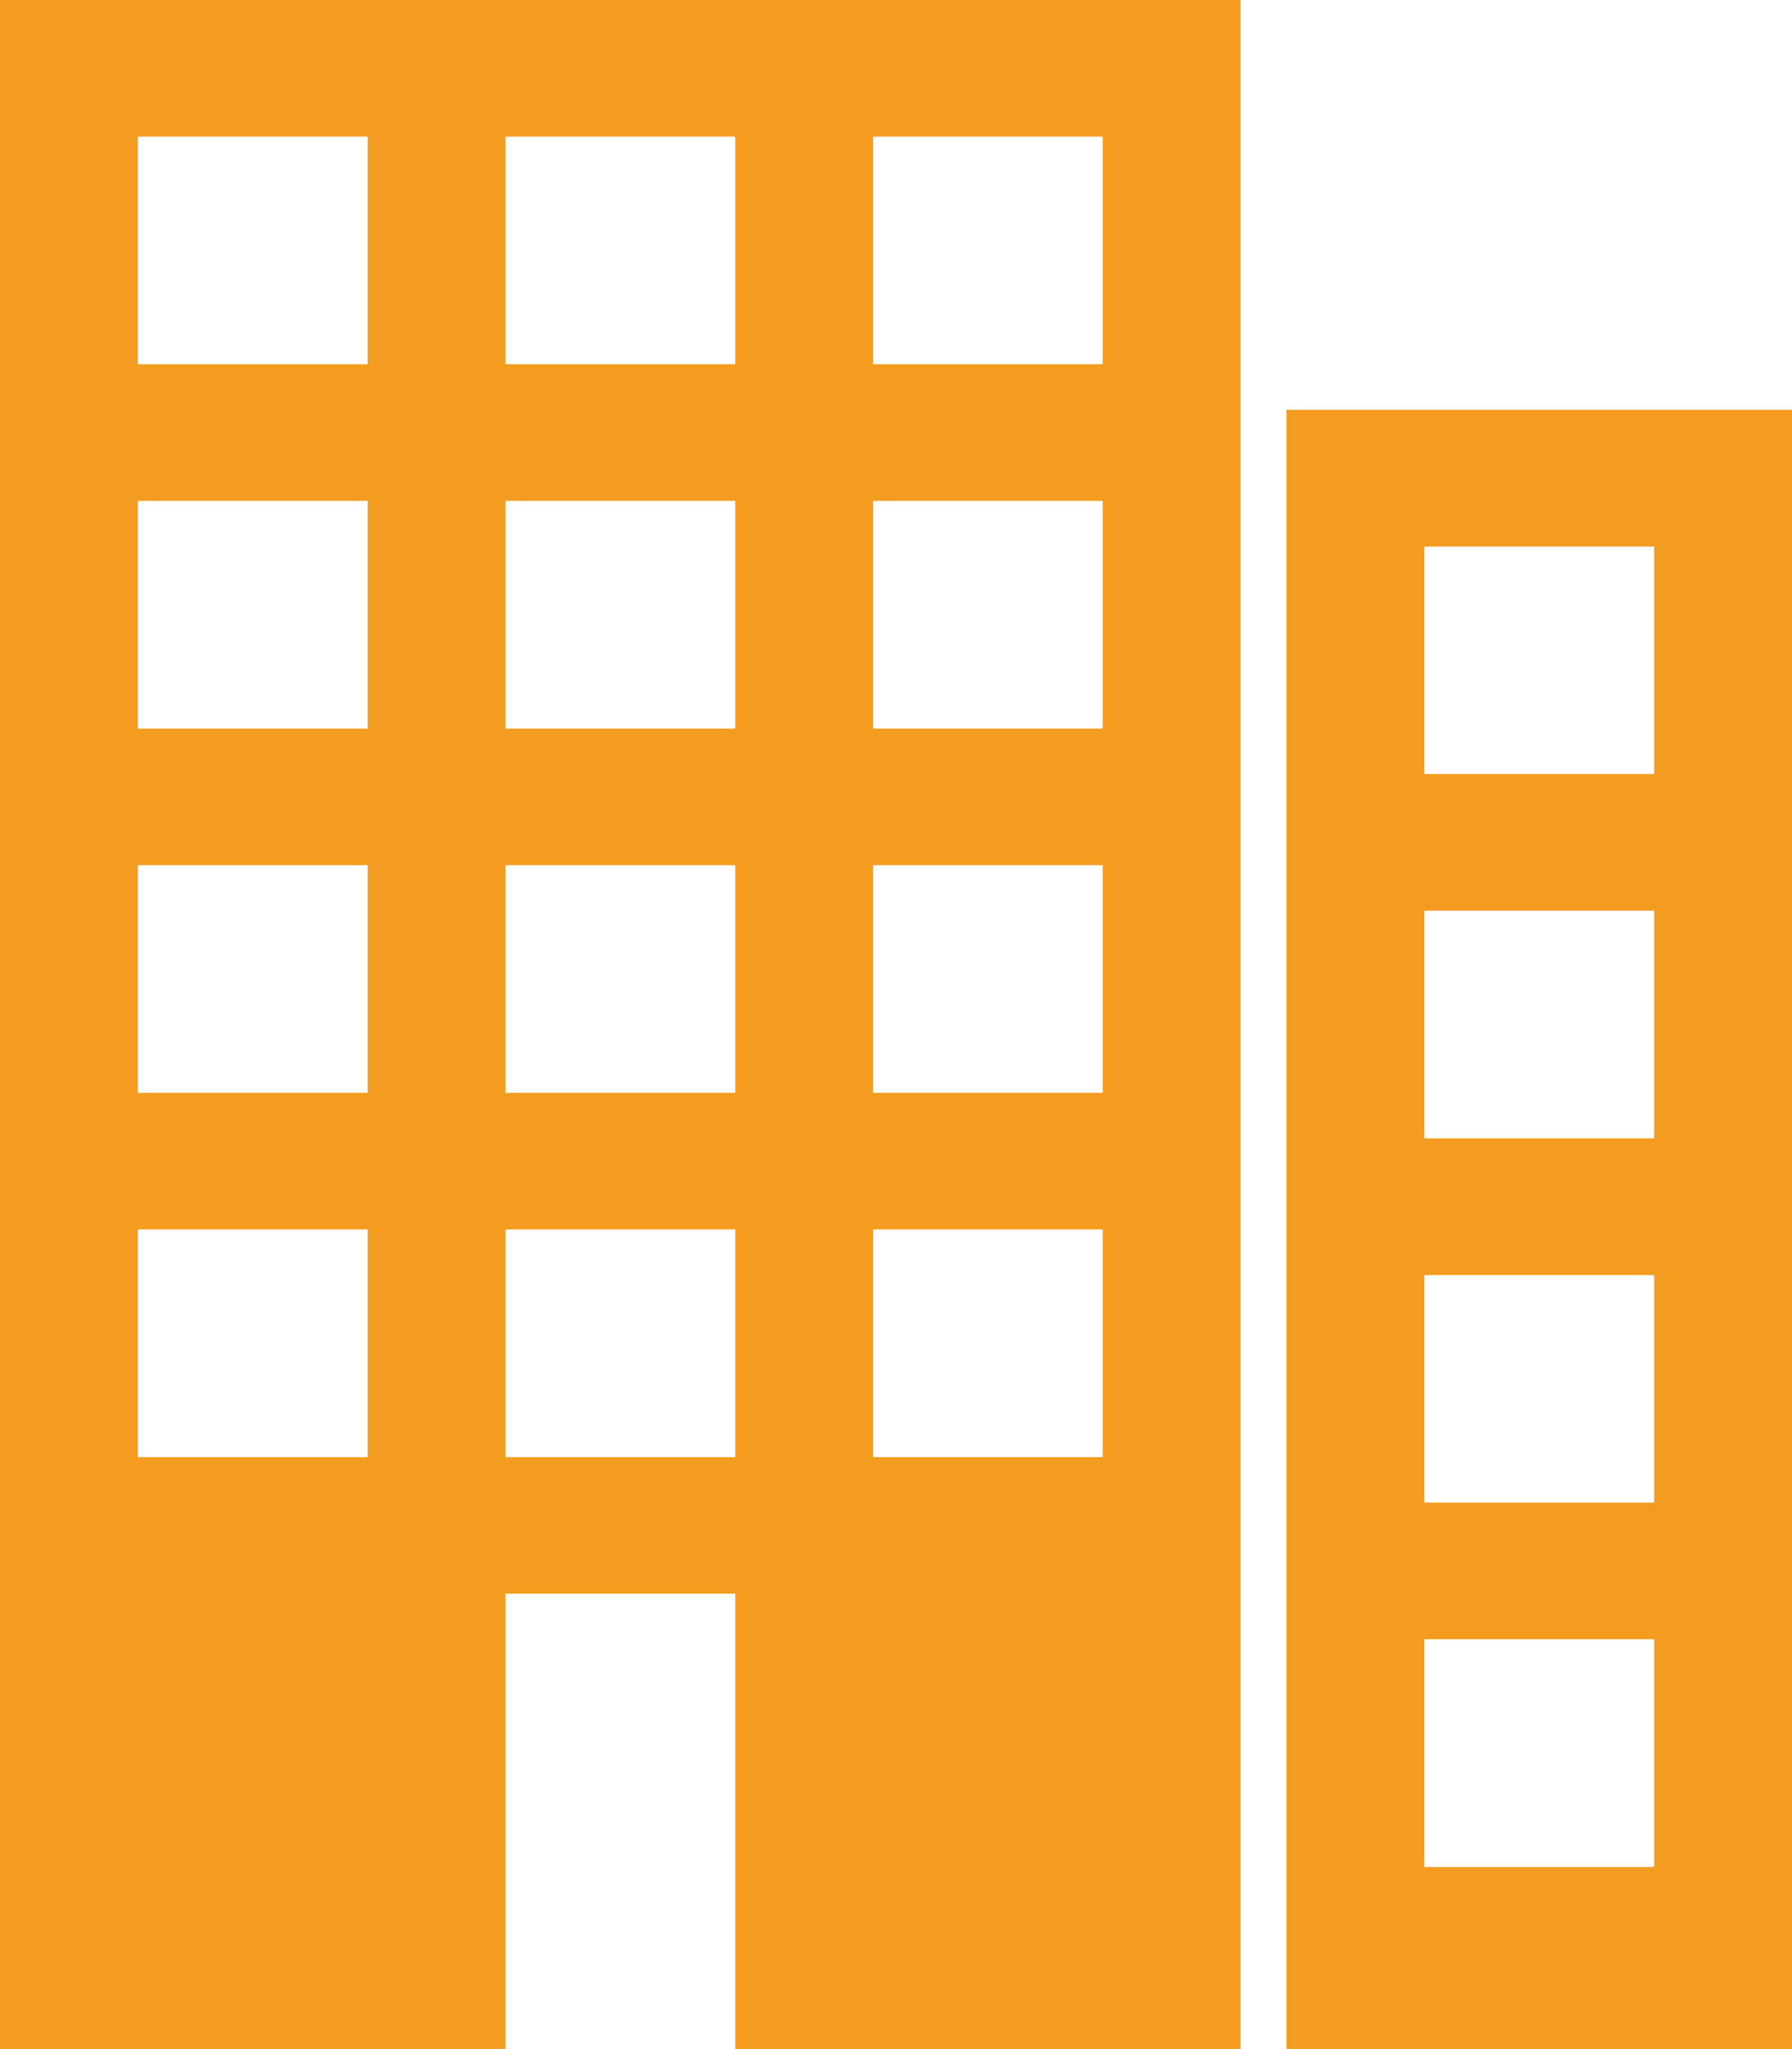 <?xml version="1.0" encoding="UTF-8"?>
<svg width="14px" height="16px" viewBox="0 0 14 16" version="1.1" xmlns="http://www.w3.org/2000/svg" xmlns:xlink="http://www.w3.org/1999/xlink">
    <!-- Generator: sketchtool 46.2 (44496) - http://www.bohemiancoding.com/sketch -->
    <title>17775D1A-E230-430C-962E-EA157ED94ECE</title>
    <desc>Created with sketchtool.</desc>
    <defs></defs>
    <g id="Screen-1280" stroke="none" stroke-width="1" fill="none" fill-rule="evenodd">
        <g id="Jobs" transform="translate(-337, -370)" fill-rule="nonzero" fill="#F49C20">
            <g id="Job-cell" transform="translate(328, 241)">
                <path d="M9,129 L9,145 L12.949,145 L12.949,141.444 L14.744,141.444 L14.744,145 L18.692,145 L18.692,129 L9,129 Z M10.077,130.067 L11.872,130.067 L11.872,131.844 L10.077,131.844 L10.077,130.067 Z M12.949,130.067 L14.744,130.067 L14.744,131.844 L12.949,131.844 L12.949,130.067 Z M15.821,130.067 L17.615,130.067 L17.615,131.844 L15.821,131.844 L15.821,130.067 Z M19.051,132.2 L19.051,145 L23,145 L23,132.2 L19.051,132.2 Z M10.077,132.911 L11.872,132.911 L11.872,134.689 L10.077,134.689 L10.077,132.911 Z M12.949,132.911 L14.744,132.911 L14.744,134.689 L12.949,134.689 L12.949,132.911 Z M15.821,132.911 L17.615,132.911 L17.615,134.689 L15.821,134.689 L15.821,132.911 Z M20.128,133.267 L21.923,133.267 L21.923,135.044 L20.128,135.044 L20.128,133.267 Z M10.077,135.756 L11.872,135.756 L11.872,137.533 L10.077,137.533 L10.077,135.756 Z M12.949,135.756 L14.744,135.756 L14.744,137.533 L12.949,137.533 L12.949,135.756 Z M15.821,135.756 L17.615,135.756 L17.615,137.533 L15.821,137.533 L15.821,135.756 Z M20.128,136.111 L21.923,136.111 L21.923,137.889 L20.128,137.889 L20.128,136.111 Z M10.077,138.6 L11.872,138.6 L11.872,140.378 L10.077,140.378 L10.077,138.6 Z M12.949,138.6 L14.744,138.6 L14.744,140.378 L12.949,140.378 L12.949,138.6 Z M15.821,138.6 L17.615,138.6 L17.615,140.378 L15.821,140.378 L15.821,138.6 Z M20.128,138.956 L21.923,138.956 L21.923,140.733 L20.128,140.733 L20.128,138.956 Z M20.128,141.8 L21.923,141.8 L21.923,143.578 L20.128,143.578 L20.128,141.8 Z" id="Company-icon"></path>
            </g>
        </g>
    </g>
</svg>